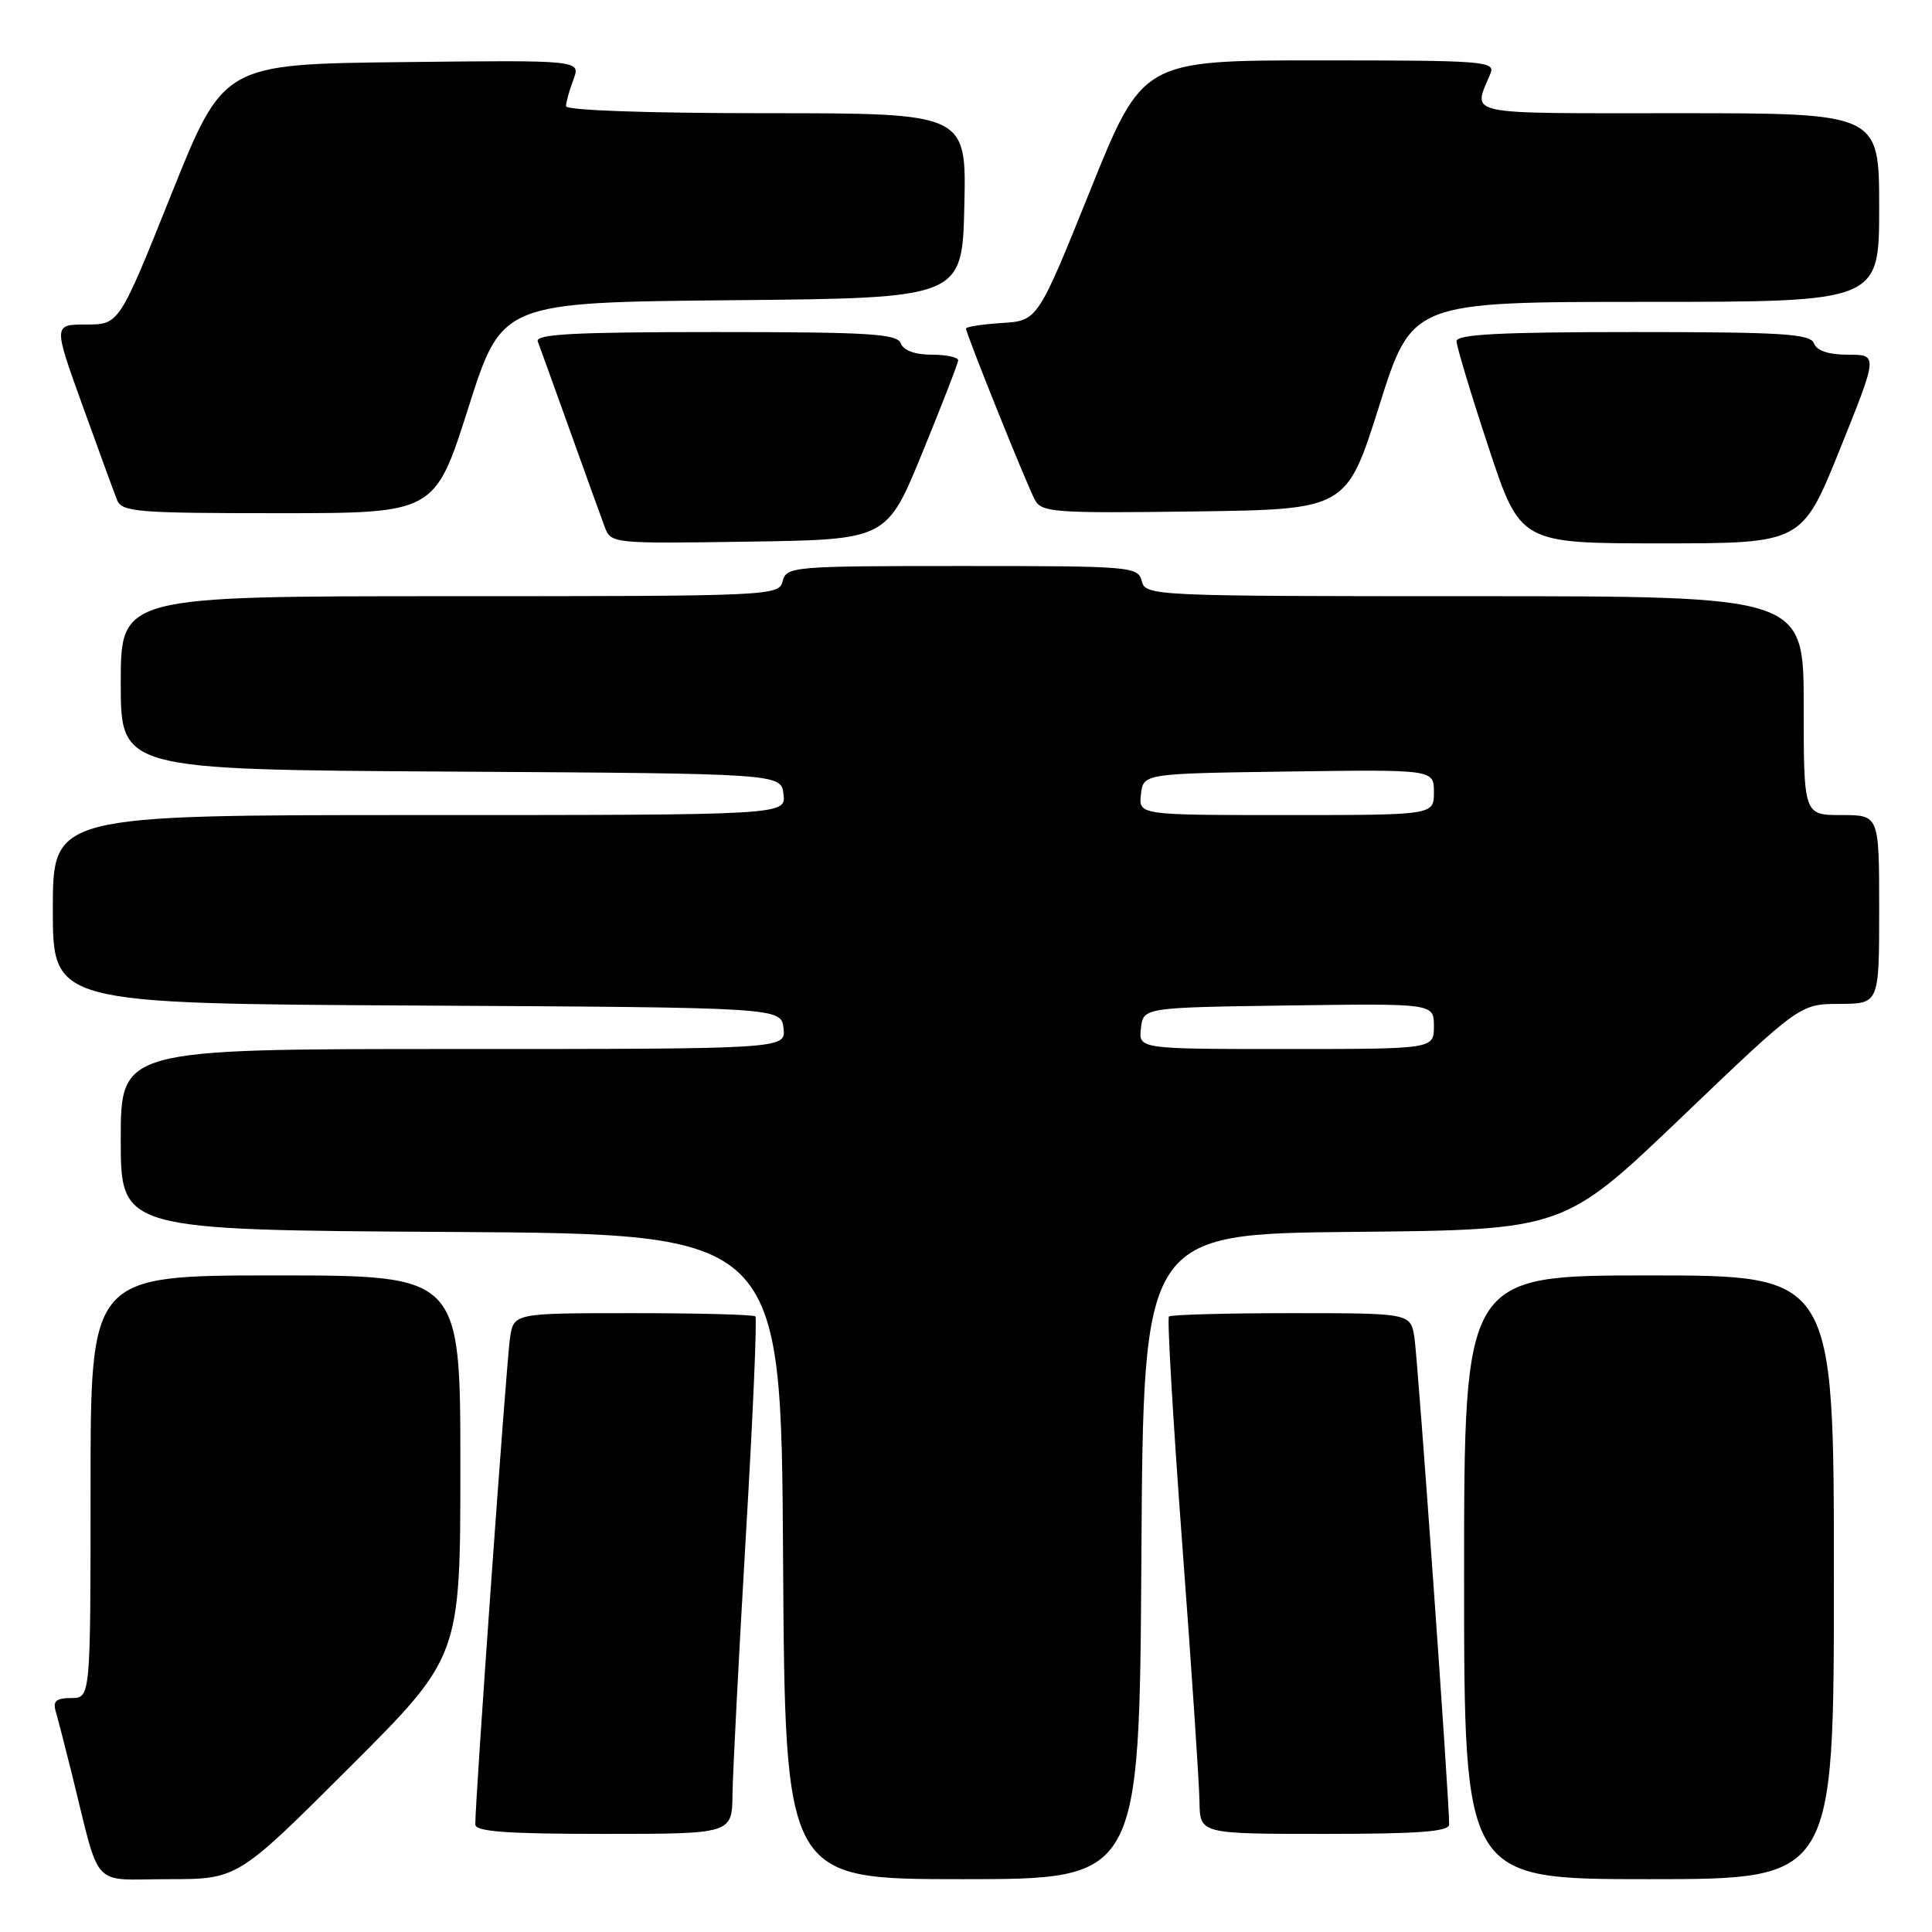 <?xml version="1.0" encoding="UTF-8" standalone="no"?>
<!DOCTYPE svg PUBLIC "-//W3C//DTD SVG 1.1//EN" "http://www.w3.org/Graphics/SVG/1.1/DTD/svg11.dtd" >
<svg xmlns="http://www.w3.org/2000/svg" xmlns:xlink="http://www.w3.org/1999/xlink" version="1.1" viewBox="0 0 256 256">
 <g >
 <path fill="currentColor"
d=" M 46.24 234.26 C 61.00 219.53 61.00 219.53 61.00 194.26 C 61.00 169.00 61.00 169.00 36.50 169.00 C 12.00 169.00 12.00 169.00 12.00 197.00 C 12.00 225.00 12.00 225.00 9.43 225.00 C 7.46 225.00 6.98 225.40 7.38 226.75 C 7.66 227.71 8.62 231.43 9.51 235.00 C 13.40 250.66 11.88 249.00 22.28 249.00 C 31.48 249.00 31.48 249.00 46.24 234.26 Z  M 151.24 206.25 C 151.50 163.50 151.50 163.50 179.36 163.23 C 207.22 162.97 207.22 162.97 222.86 148.00 C 238.50 133.04 238.50 133.04 243.75 133.02 C 249.00 133.00 249.00 133.00 249.00 120.50 C 249.00 108.00 249.00 108.00 244.00 108.00 C 239.00 108.00 239.00 108.00 239.00 93.50 C 239.00 79.00 239.00 79.00 195.41 79.00 C 152.65 79.00 151.80 78.96 151.29 77.00 C 150.79 75.07 149.93 75.00 127.50 75.00 C 105.07 75.00 104.21 75.07 103.71 77.00 C 103.20 78.96 102.35 79.00 59.59 79.00 C 16.00 79.00 16.00 79.00 16.00 90.49 C 16.00 101.98 16.00 101.98 59.75 102.24 C 103.50 102.50 103.50 102.50 103.82 105.25 C 104.13 108.00 104.13 108.00 55.57 108.00 C 7.00 108.00 7.00 108.00 7.00 120.49 C 7.00 132.98 7.00 132.98 55.25 133.24 C 103.50 133.50 103.50 133.50 103.82 136.25 C 104.13 139.00 104.13 139.00 60.07 139.00 C 16.00 139.00 16.00 139.00 16.00 150.99 C 16.00 162.98 16.00 162.98 59.75 163.24 C 103.50 163.50 103.50 163.50 103.76 206.25 C 104.02 249.00 104.02 249.00 127.50 249.00 C 150.98 249.00 150.98 249.00 151.24 206.25 Z  M 243.00 209.00 C 243.00 169.00 243.00 169.00 218.50 169.00 C 194.00 169.00 194.00 169.00 194.00 209.00 C 194.00 249.00 194.00 249.00 218.50 249.00 C 243.00 249.00 243.00 249.00 243.00 209.00 Z  M 97.06 237.75 C 97.10 234.86 97.89 219.53 98.82 203.68 C 99.76 187.83 100.33 174.66 100.09 174.43 C 99.86 174.19 92.56 174.00 83.88 174.00 C 68.09 174.00 68.09 174.00 67.58 177.25 C 67.12 180.20 62.94 238.79 62.98 241.75 C 63.00 242.70 67.08 243.00 80.00 243.00 C 97.00 243.00 97.00 243.00 97.06 237.75 Z  M 192.02 241.75 C 192.06 238.79 187.88 180.20 187.42 177.25 C 186.91 174.00 186.91 174.00 171.12 174.00 C 162.44 174.00 155.13 174.20 154.89 174.45 C 154.64 174.69 155.44 188.31 156.66 204.70 C 157.89 221.09 158.91 236.41 158.94 238.75 C 159.00 243.00 159.00 243.00 175.50 243.00 C 188.02 243.00 192.00 242.70 192.02 241.75 Z  M 122.21 60.00 C 124.80 53.67 126.94 48.16 126.96 47.75 C 126.98 47.34 125.41 47.00 123.47 47.00 C 121.25 47.00 119.72 46.44 119.36 45.50 C 118.87 44.22 115.20 44.00 94.79 44.00 C 76.00 44.00 70.89 44.27 71.26 45.25 C 71.52 45.94 73.43 51.22 75.50 57.00 C 77.57 62.78 79.64 68.52 80.11 69.77 C 80.96 72.04 81.04 72.04 99.23 71.77 C 117.50 71.50 117.50 71.50 122.21 60.00 Z  M 243.81 59.50 C 248.84 47.00 248.84 47.00 244.89 47.00 C 242.30 47.00 240.74 46.48 240.36 45.50 C 239.87 44.23 236.26 44.00 216.39 44.00 C 198.76 44.00 193.00 44.30 193.00 45.21 C 193.00 45.88 194.90 52.18 197.22 59.21 C 201.44 72.00 201.44 72.00 220.11 72.00 C 238.77 72.00 238.77 72.00 243.81 59.50 Z  M 62.06 54.03 C 66.50 40.07 66.50 40.07 97.00 39.78 C 127.50 39.50 127.50 39.50 127.78 27.25 C 128.06 15.00 128.06 15.00 101.53 15.00 C 85.74 15.00 75.00 14.62 75.00 14.07 C 75.00 13.55 75.44 11.97 75.98 10.55 C 76.96 7.96 76.96 7.96 53.29 8.23 C 29.61 8.50 29.61 8.50 22.70 25.75 C 15.79 43.00 15.79 43.00 11.42 43.00 C 7.06 43.00 7.06 43.00 10.94 53.75 C 13.07 59.66 15.13 65.29 15.51 66.25 C 16.15 67.84 18.13 68.00 36.92 68.00 C 57.62 68.00 57.62 68.00 62.06 54.03 Z  M 182.76 53.75 C 187.10 40.00 187.10 40.00 218.05 40.00 C 249.00 40.00 249.00 40.00 249.00 27.50 C 249.00 15.00 249.00 15.00 222.38 15.00 C 193.37 15.00 195.18 15.38 197.49 9.75 C 198.17 8.11 196.71 8.00 174.80 8.00 C 151.40 8.00 151.40 8.00 144.45 25.25 C 137.50 42.50 137.50 42.50 132.75 42.80 C 130.14 42.97 128.00 43.30 128.00 43.53 C 128.00 44.21 136.03 64.19 137.12 66.22 C 138.02 67.90 139.61 68.02 158.26 67.77 C 178.42 67.50 178.42 67.50 182.76 53.75 Z  M 151.18 136.25 C 151.50 133.50 151.50 133.50 170.75 133.23 C 190.00 132.96 190.00 132.96 190.00 135.98 C 190.00 139.00 190.00 139.00 170.43 139.00 C 150.87 139.00 150.87 139.00 151.18 136.25 Z  M 151.18 105.25 C 151.50 102.50 151.50 102.50 170.75 102.23 C 190.00 101.96 190.00 101.96 190.00 104.98 C 190.00 108.00 190.00 108.00 170.43 108.00 C 150.87 108.00 150.87 108.00 151.18 105.25 Z "/>
</g>
</svg>